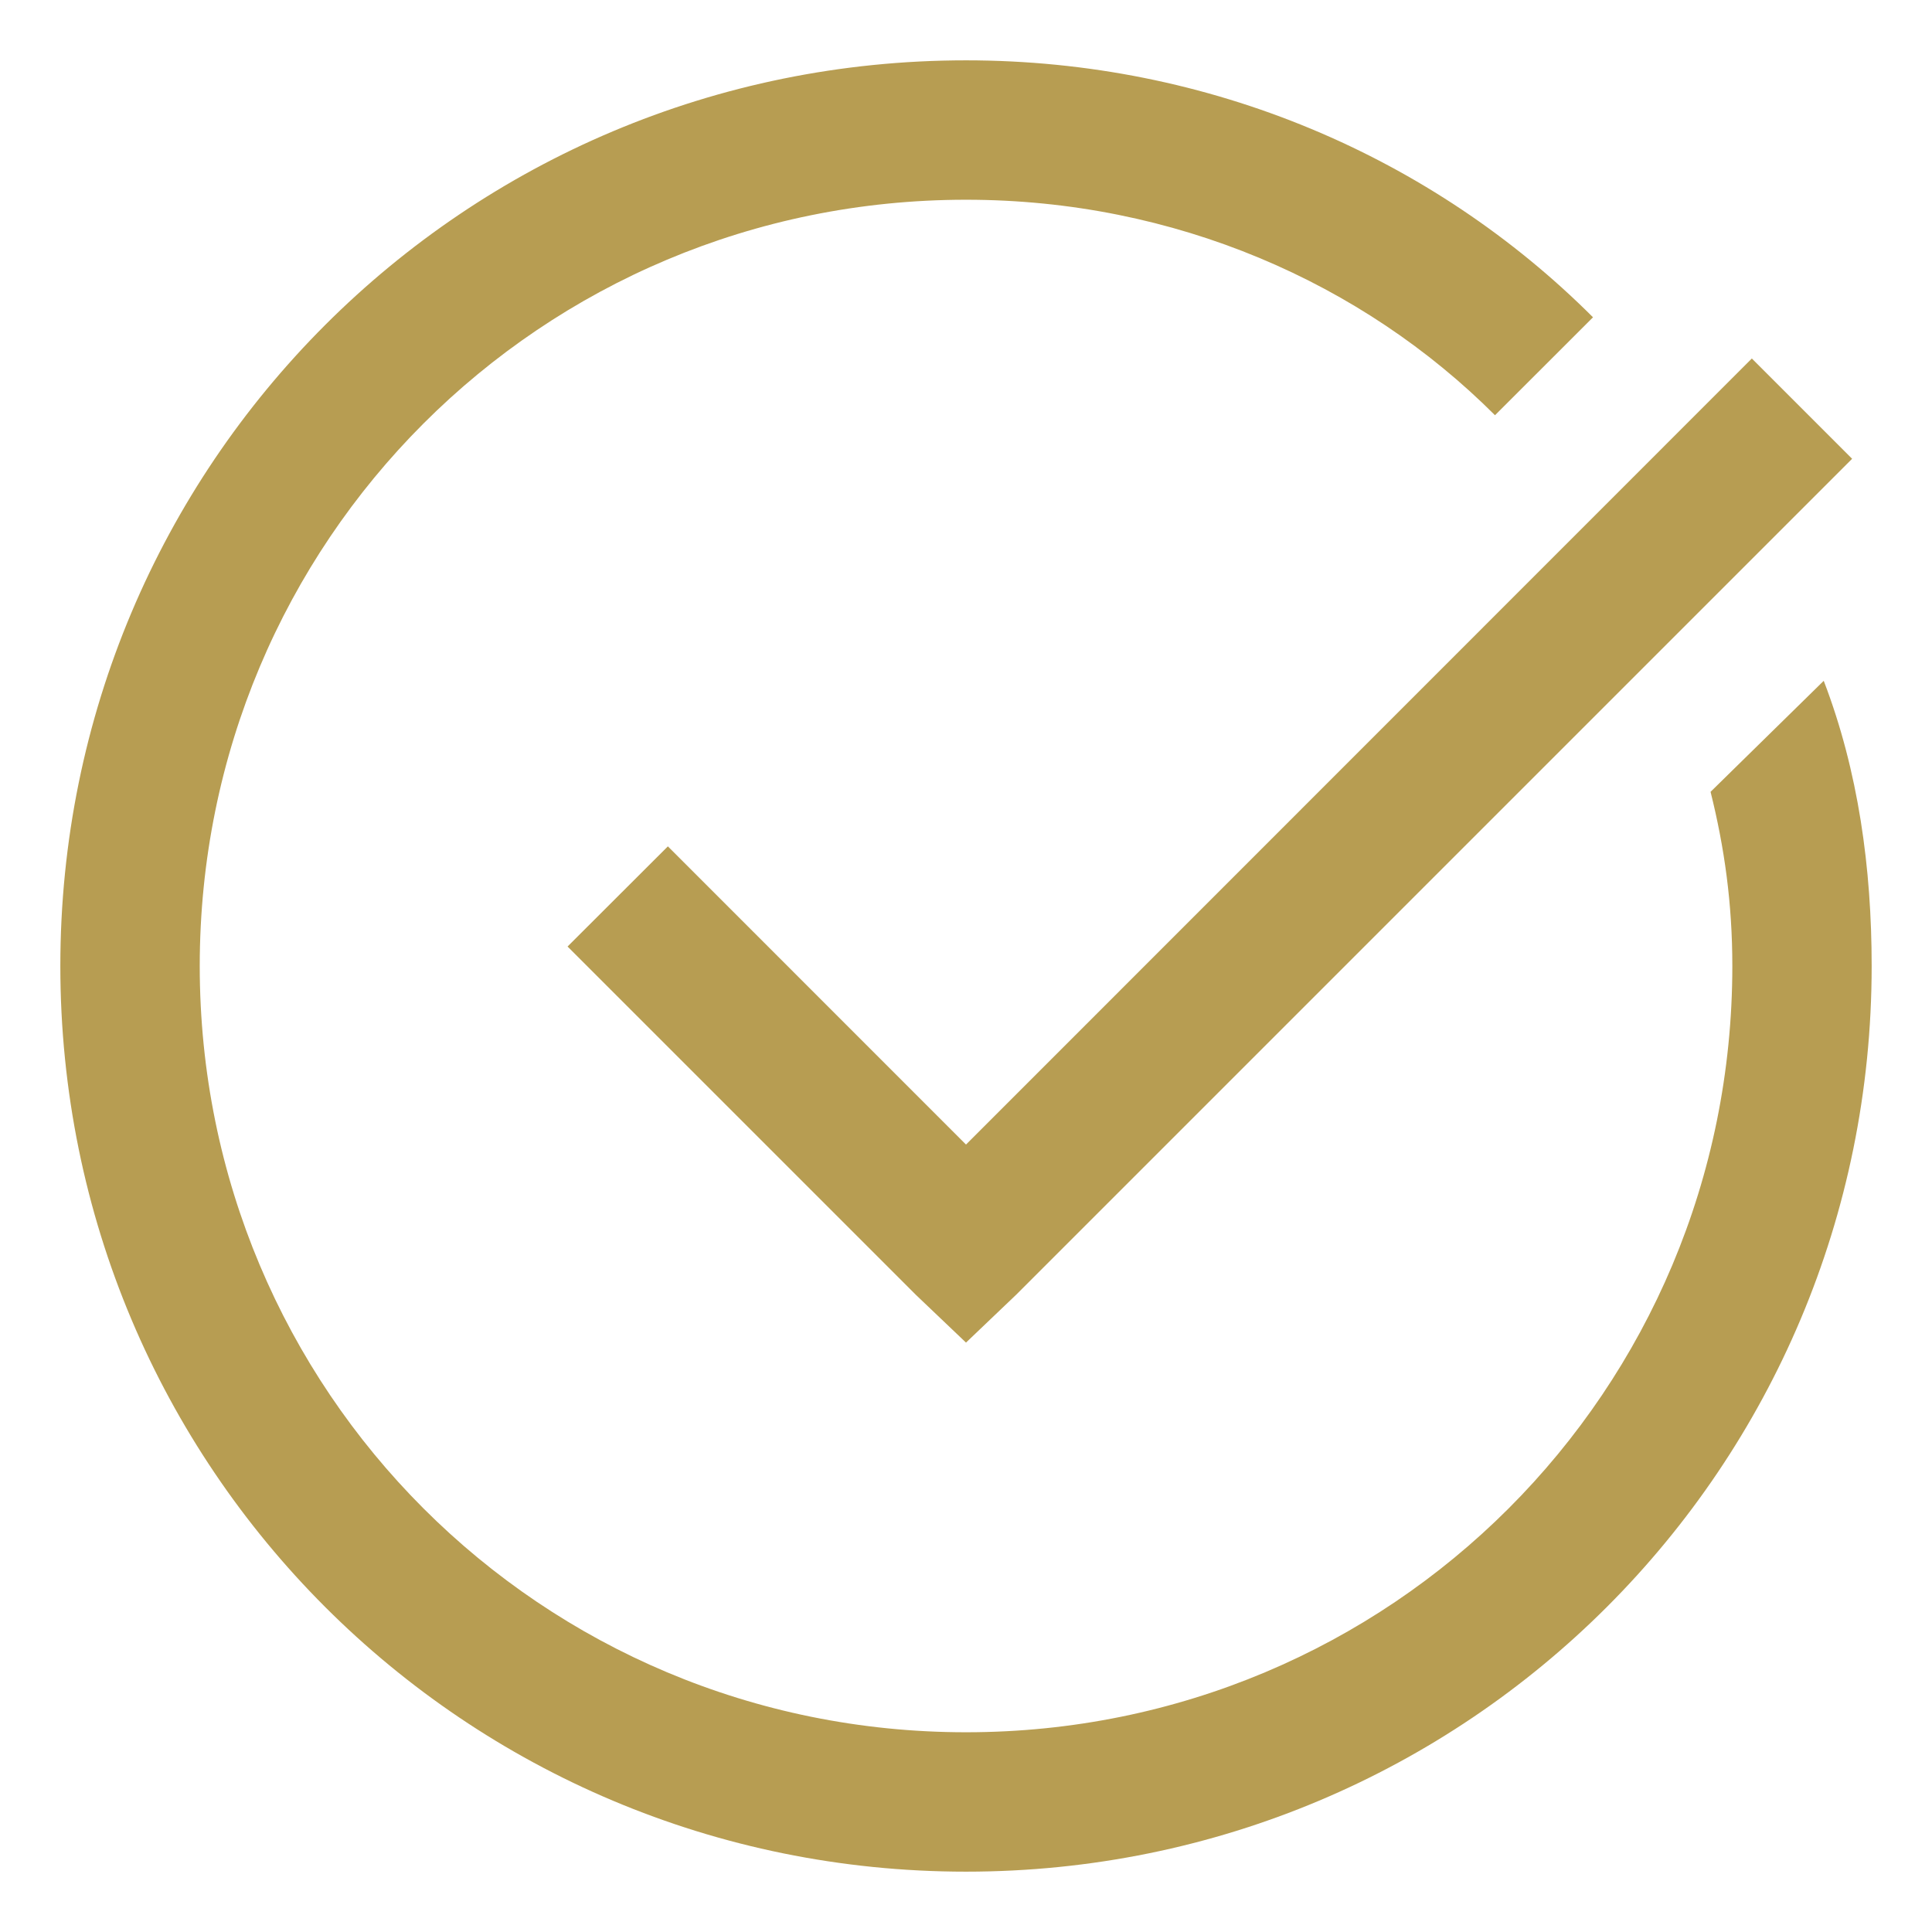 <svg width="26" height="26" viewBox="0 0 26 26" fill="none" xmlns="http://www.w3.org/2000/svg">
<path d="M13 0.812C6.25 0.812 0.812 6.25 0.812 13C0.812 19.75 6.25 25.188 13 25.188C19.75 25.188 25.188 19.75 25.188 13C25.188 11.688 25.011 10.381 24.543 9.162L23.02 10.656C23.207 11.406 23.313 12.156 23.313 13C23.313 18.719 18.72 23.312 13.001 23.312C7.282 23.312 2.688 18.719 2.688 13C2.688 7.281 7.281 2.688 13 2.688C15.812 2.688 18.338 3.807 20.119 5.588L21.438 4.27C19.281 2.114 16.281 0.812 13 0.812ZM23.575 4.825L13 15.403L8.988 11.39L7.638 12.738L12.325 17.425L13 18.068L13.675 17.424L24.925 6.174L23.575 4.824V4.825Z" fill="#B79D52"/>
</svg>
